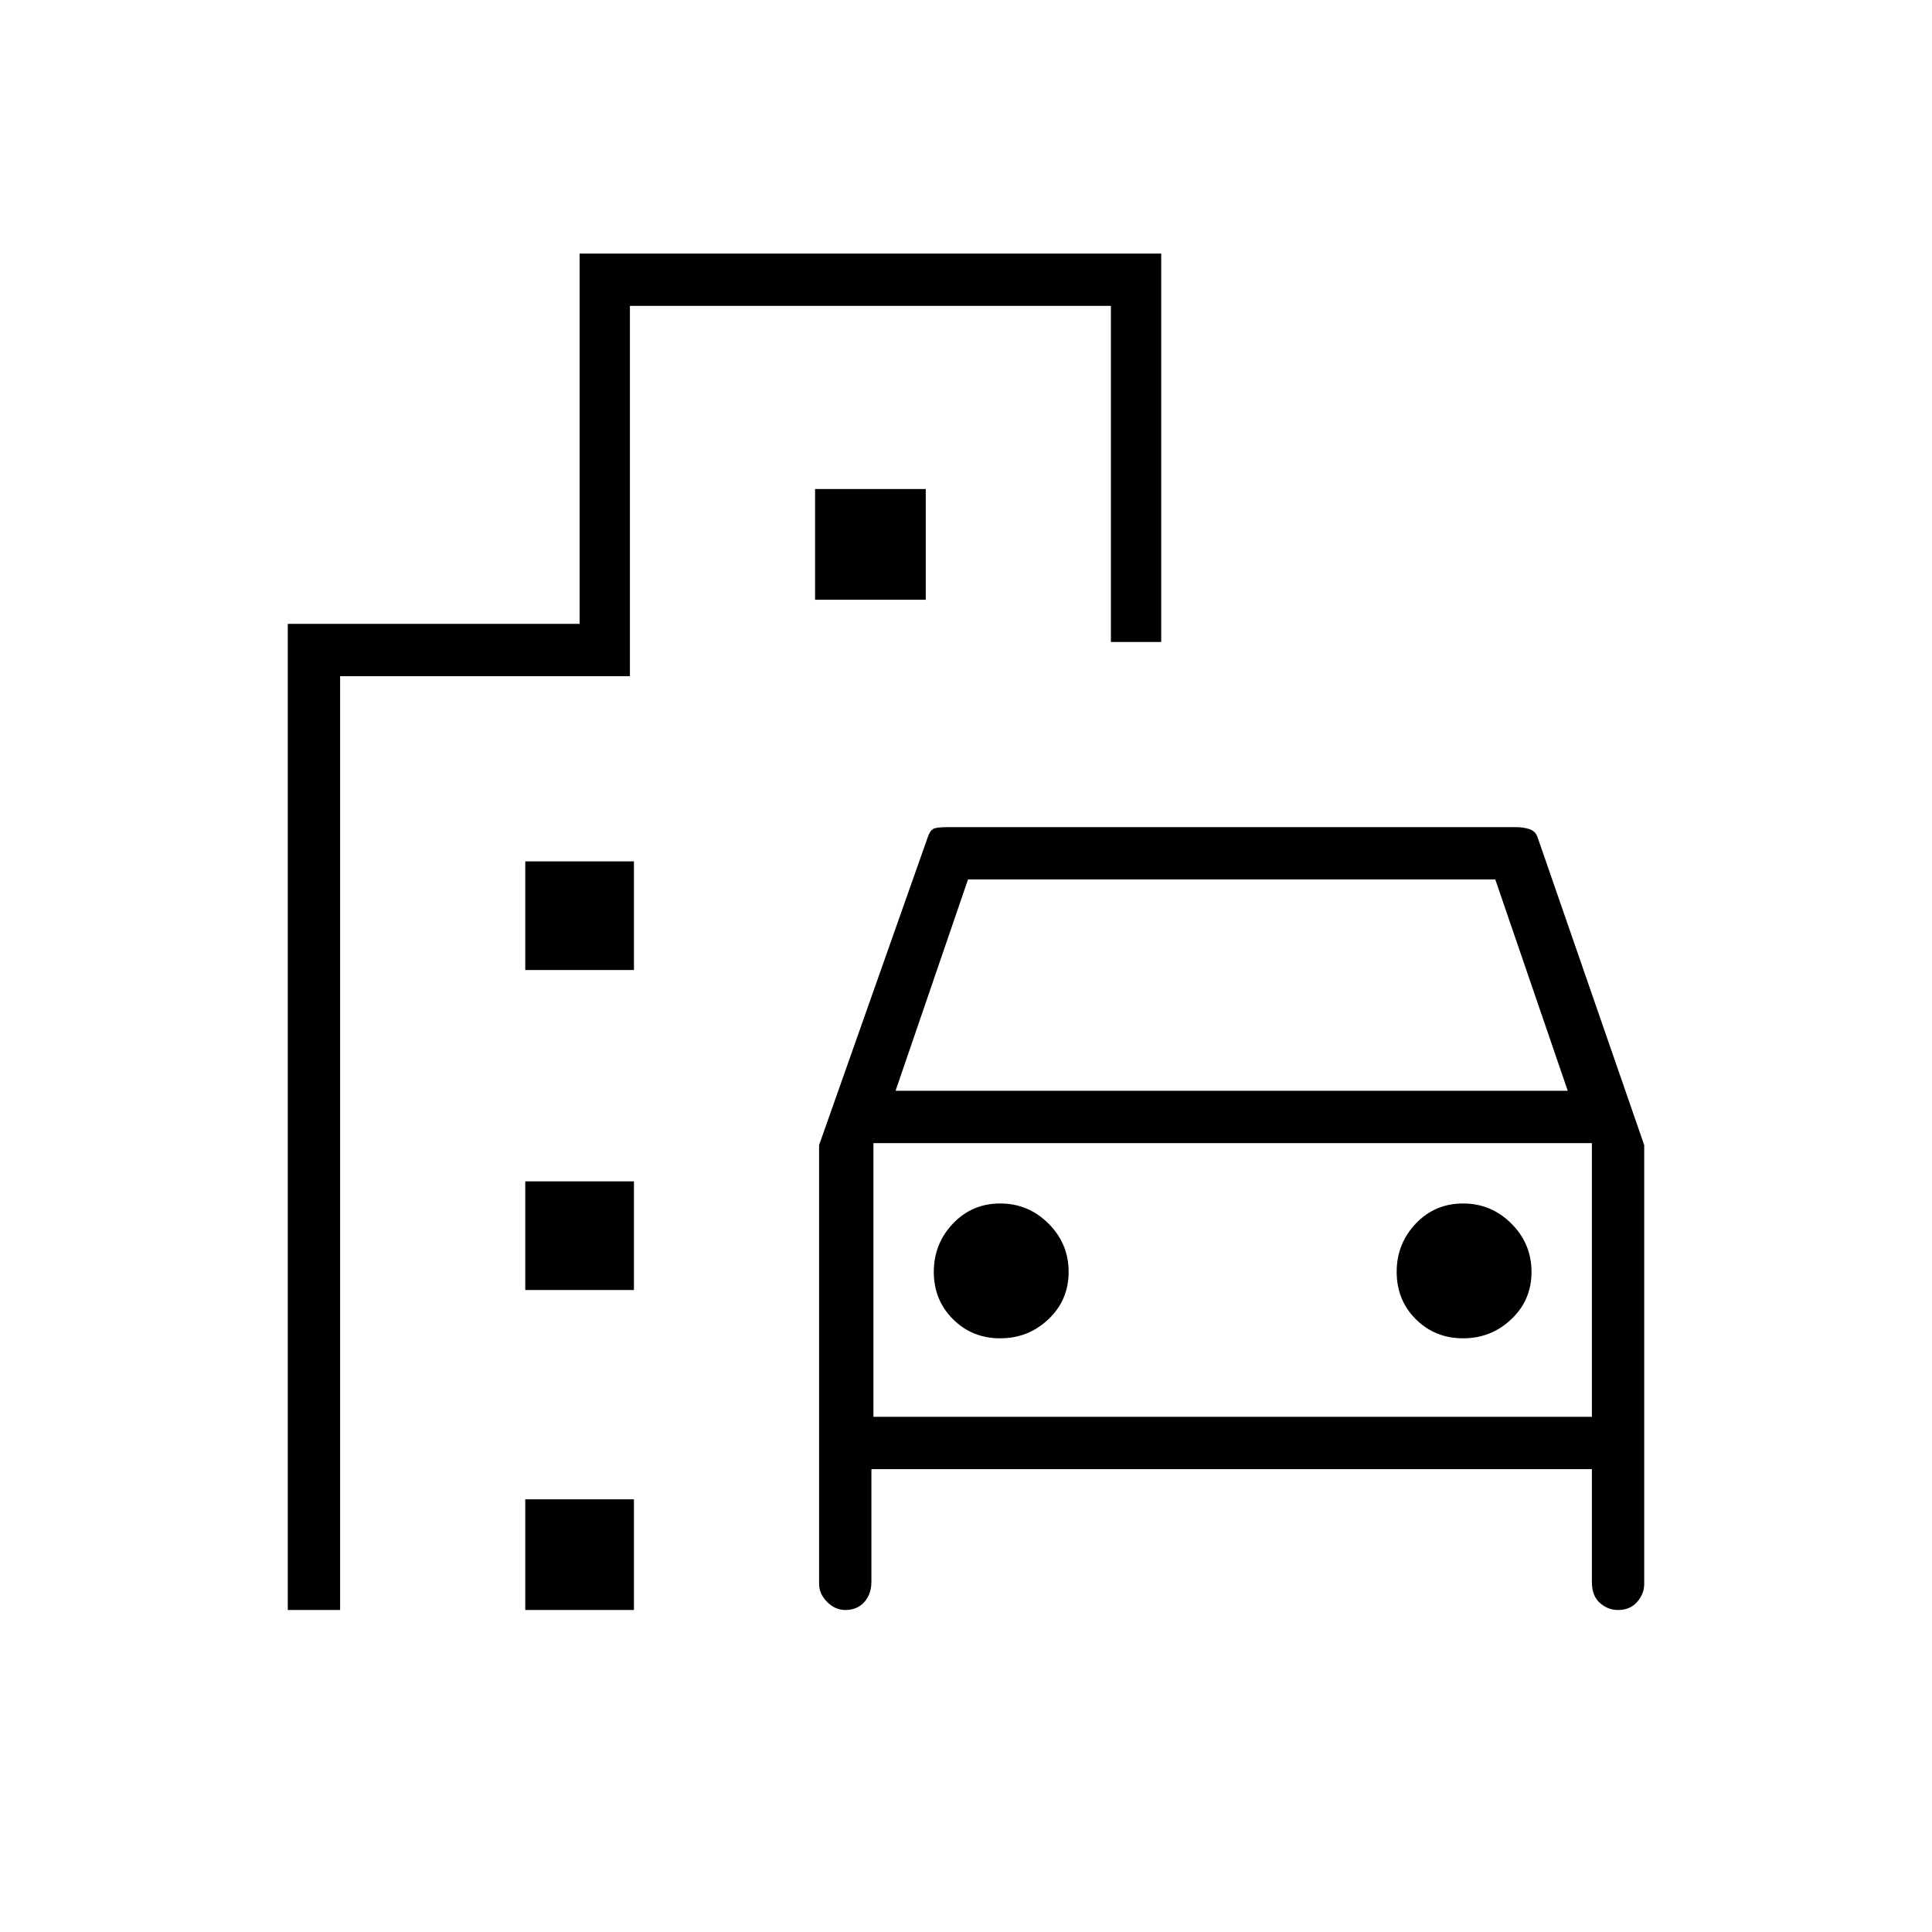 <svg xmlns="http://www.w3.org/2000/svg" height="24" width="24"><path d="M10.175 19.675V14.225L11.525 10.4Q11.55 10.325 11.588 10.3Q11.625 10.275 11.775 10.275H18.825Q18.925 10.275 19 10.3Q19.075 10.325 19.1 10.4L20.425 14.225V19.675Q20.425 19.8 20.337 19.9Q20.25 20 20.1 20Q19.975 20 19.875 19.913Q19.775 19.825 19.775 19.65V18.25H10.825V19.65Q10.825 19.8 10.738 19.9Q10.65 20 10.5 20Q10.375 20 10.275 19.9Q10.175 19.8 10.175 19.675ZM11.125 13.55H19.475L18.575 10.925H12.025ZM10.85 14.2V17.6ZM12.425 16.625Q12.775 16.625 13.025 16.387Q13.275 16.15 13.275 15.8Q13.275 15.45 13.025 15.2Q12.775 14.95 12.425 14.95Q12.075 14.95 11.838 15.2Q11.6 15.45 11.6 15.8Q11.6 16.15 11.838 16.387Q12.075 16.625 12.425 16.625ZM18.175 16.625Q18.525 16.625 18.775 16.387Q19.025 16.15 19.025 15.8Q19.025 15.45 18.775 15.2Q18.525 14.95 18.175 14.95Q17.825 14.95 17.587 15.2Q17.35 15.45 17.35 15.8Q17.35 16.15 17.587 16.387Q17.825 16.625 18.175 16.625ZM6.525 12.05V10.7H7.875V12.05ZM10.125 7.45V6.075H11.5V7.45ZM6.525 16.025V14.675H7.875V16.025ZM6.525 20V18.625H7.875V20ZM3.575 20V7.75H7.2V3.15H14.425V7.975H13.8V3.8H7.825V8.4H4.225V20ZM10.85 17.6H19.775V14.2H10.85Z"/></svg>
